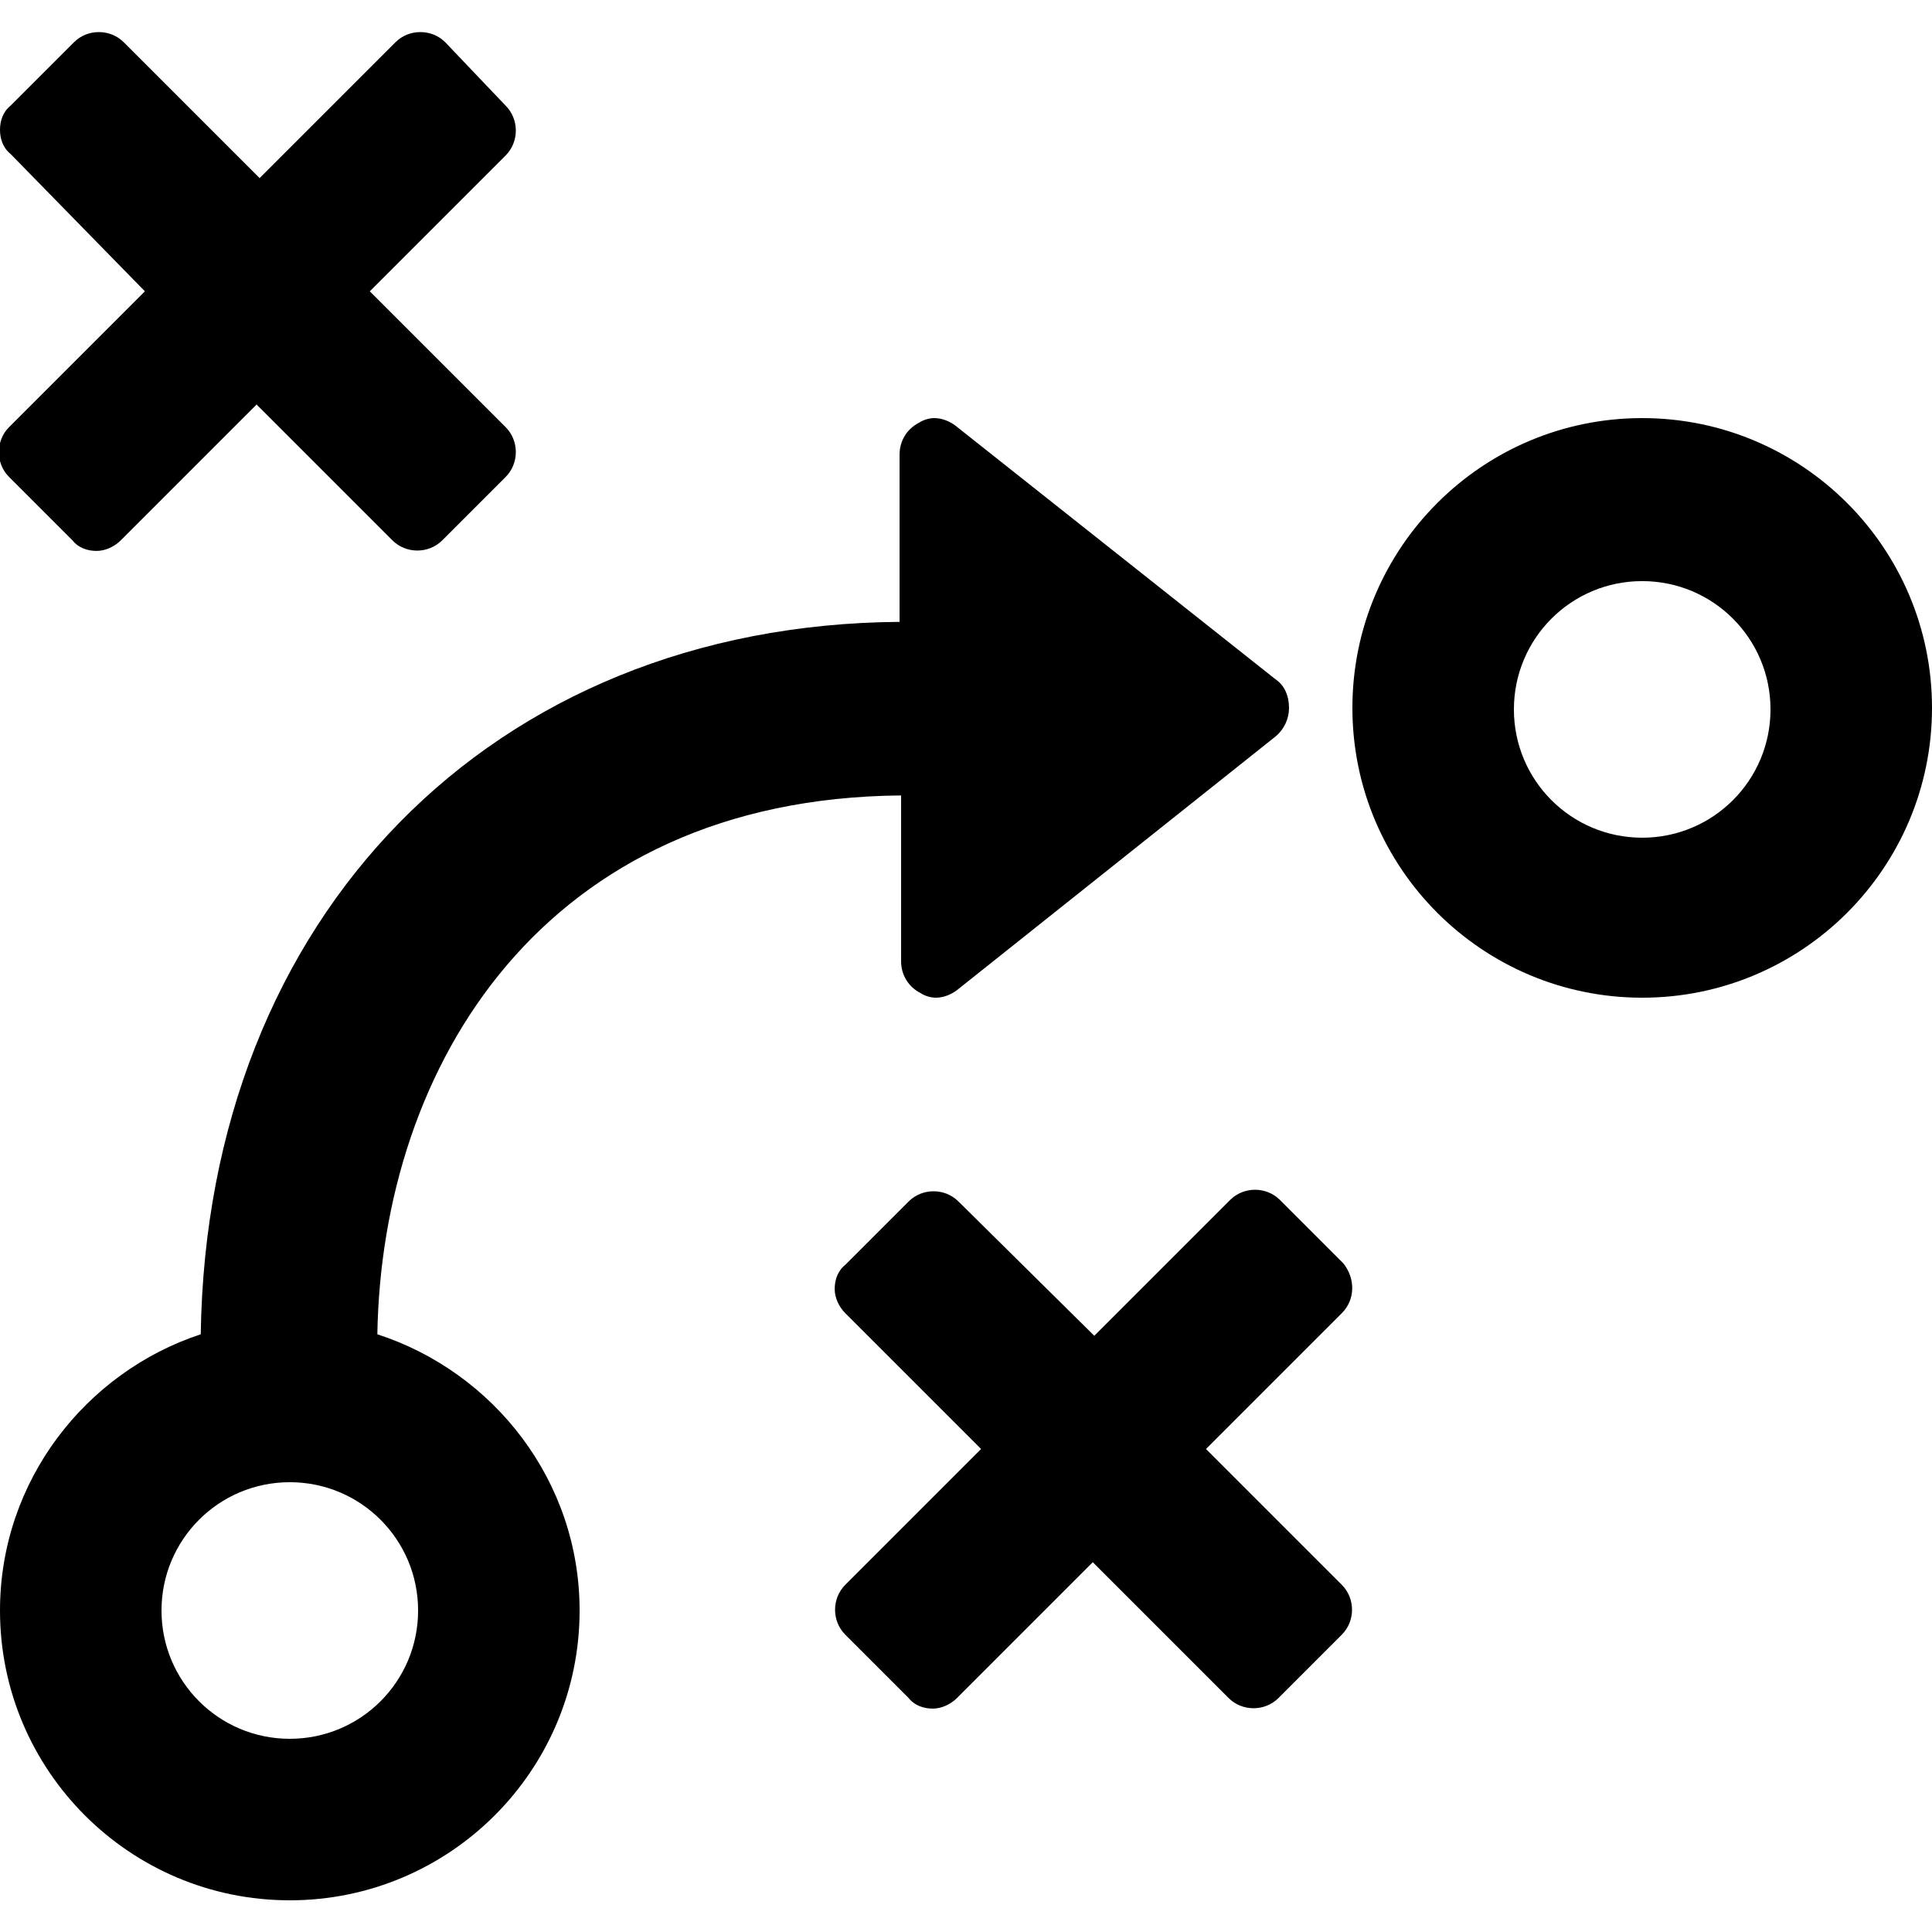 <?xml version="1.0" encoding="utf-8"?>
<!-- Generator: Adobe Illustrator 18.0.0, SVG Export Plug-In . SVG Version: 6.00 Build 0)  -->
<!DOCTYPE svg PUBLIC "-//W3C//DTD SVG 1.1//EN" "http://www.w3.org/Graphics/SVG/1.1/DTD/svg11.dtd">
<svg version="1.1" id="Layer_1" xmlns="http://www.w3.org/2000/svg" xmlns:xlink="http://www.w3.org/1999/xlink" x="0px" y="0px"
	 viewBox="0 0 128 128" enable-background="new 0 0 128 128" xml:space="preserve">
<g>
	<path d="M25,88.4C25.3,70.6,36,52.9,59.7,52.7v11c0,0.9,0.5,1.7,1.3,2.1c0.3,0.2,0.7,0.3,1,0.3c0.5,0,1-0.2,1.4-0.5l21.1-16.8
		c0.6-0.5,0.9-1.2,0.9-1.9c0-0.8-0.3-1.5-0.9-1.9L63.3,28.2c-0.4-0.3-0.9-0.5-1.4-0.5c-0.3,0-0.7,0.1-1,0.3
		c-0.8,0.4-1.3,1.2-1.3,2.1v11.1c-27,0.2-45.9,19.5-46.3,47.2C5.7,90.9,0,98.1,0,106.7c0,10.6,8.6,19.2,19.2,19.2
		s19.2-8.6,19.2-19.2C38.4,98.1,32.7,90.9,25,88.4z M19.2,115.2c-4.7,0-8.5-3.8-8.5-8.5s3.8-8.5,8.5-8.5s8.5,3.8,8.5,8.5
		S23.9,115.2,19.2,115.2z M108.8,27.7c-10.6,0-19.2,8.6-19.2,19.2s8.6,19.2,19.2,19.2S128,57.5,128,46.9S119.4,27.7,108.8,27.7z
		 M108.8,55.5c-4.7,0-8.5-3.8-8.5-8.5s3.8-8.5,8.5-8.5c4.7,0,8.5,3.8,8.5,8.5S113.5,55.5,108.8,55.5z M88.9,87l-9,9l9,9
		c0.9,0.9,0.9,2.4,0,3.3l-4.2,4.2c-0.9,0.9-2.4,0.9-3.3,0l-9-9l-9,9c-0.4,0.4-1,0.7-1.6,0.7c-0.6,0-1.2-0.2-1.6-0.7l-4.2-4.2
		c-0.9-0.9-0.9-2.4,0-3.3l9-9l-9-9c-0.4-0.4-0.7-1-0.7-1.6s0.2-1.2,0.7-1.6l4.2-4.2c0.9-0.9,2.4-0.9,3.3,0l9,8.9l9-9
		c0.9-0.9,2.4-0.9,3.3,0l4.2,4.2C89.8,84.7,89.8,86.1,88.9,87z M0.7,10.2C0.2,9.8,0,9.2,0,8.6S0.2,7.4,0.7,7l4.2-4.2
		c0.9-0.9,2.4-0.9,3.3,0l9,9l9-9c0.9-0.9,2.4-0.9,3.3,0L33.5,7c0.9,0.9,0.9,2.4,0,3.3l-9,9l9,9c0.9,0.9,0.9,2.4,0,3.3l-4.2,4.2
		c-0.9,0.9-2.4,0.9-3.3,0l-9-9l-9,9c-0.4,0.4-1,0.7-1.6,0.7c-0.6,0-1.2-0.2-1.6-0.7l-4.2-4.2c-0.9-0.9-0.9-2.4,0-3.3l9-9L0.7,10.2z"
		/>
</g>
</svg>
